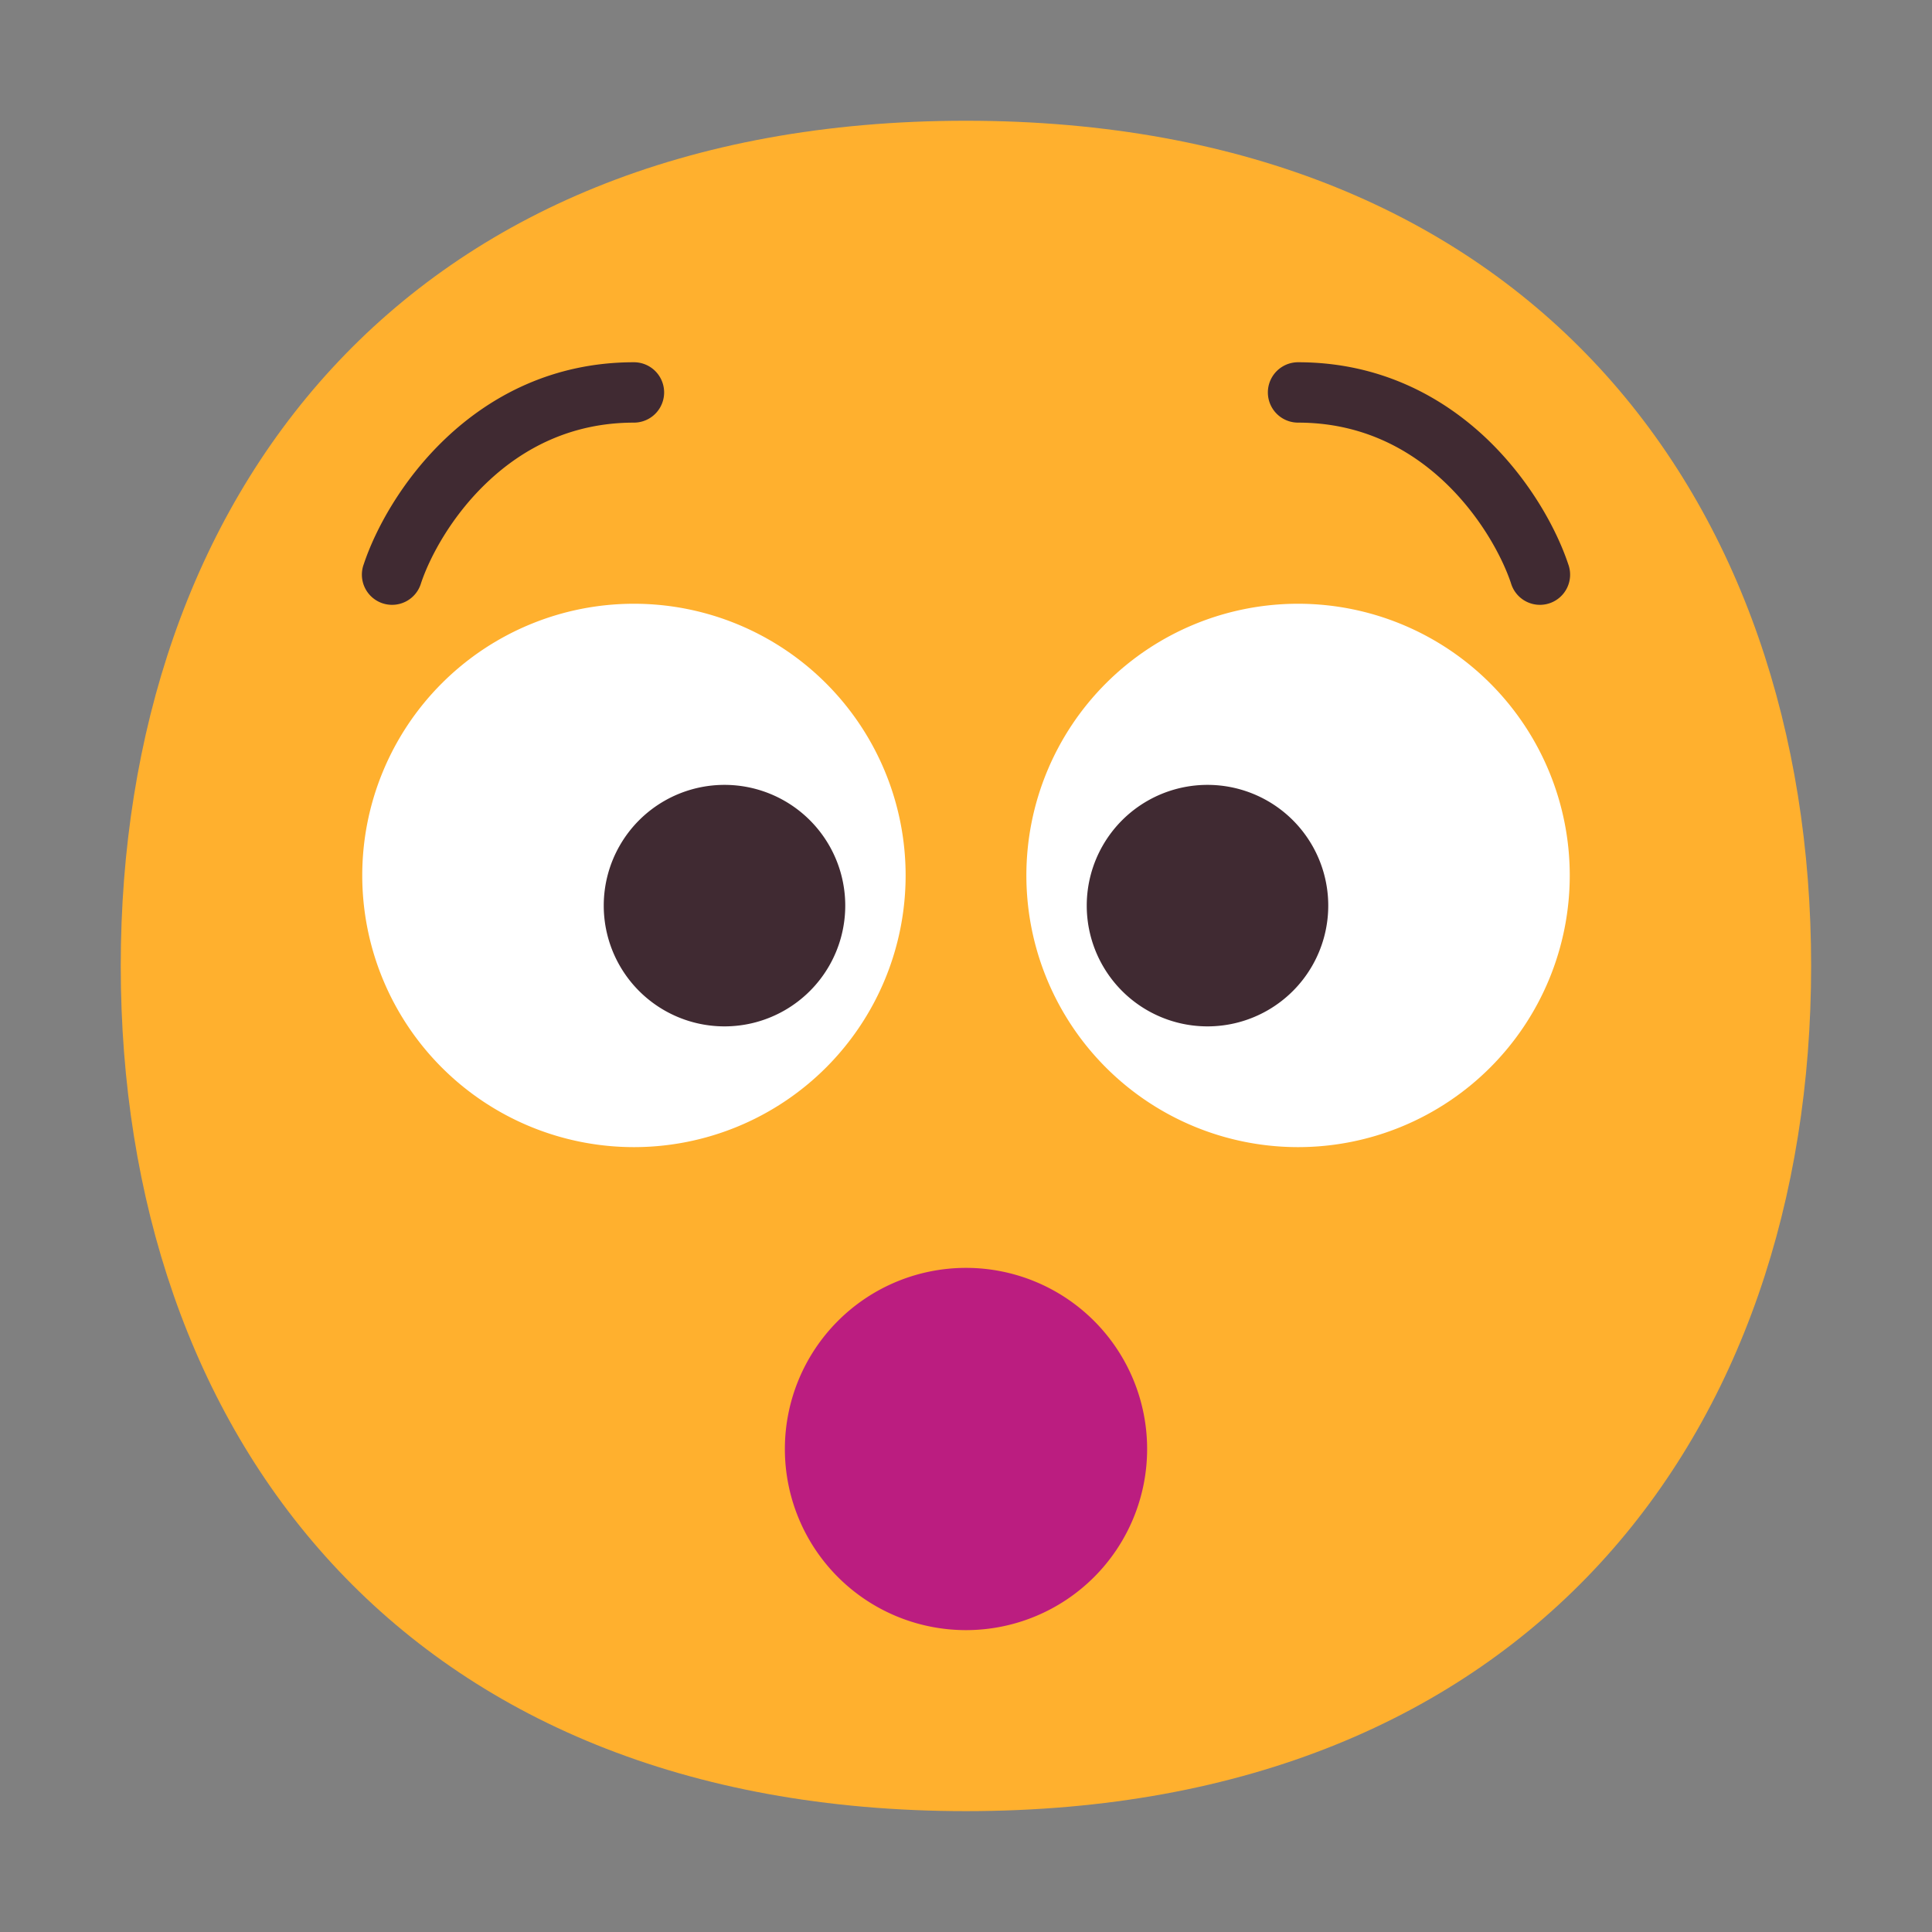 <svg xmlns="http://www.w3.org/2000/svg" width="32" height="32" fill="none"><rect width="100%" height="100%" fill="#808080" stroke="none"/><path fill="#FFB02E" d="M15.999 29.998c9.334 0 13.999-6.268 13.999-14 0-7.73-4.665-13.998-14-13.998C6.665 2 2 8.268 2 15.999c0 7.731 4.664 13.999 13.999 13.999Z"/><path fill="#BB1D80" d="M13 24a3 3 0 1 1 6 0 3 3 0 0 1-6 0Z"/><path fill="#fff" d="M10.5 19a4.5 4.5 0 1 0 0-9 4.5 4.5 0 0 0 0 9ZM21.5 19a4.5 4.5 0 1 0 0-9 4.5 4.5 0 0 0 0 9Z"/><path fill="#402A32" d="M8.07 7.988c-.594.562-.952 1.24-1.096 1.67a.5.5 0 1 1-.948-.316c.19-.57.63-1.392 1.355-2.08C8.113 6.567 9.148 6 10.5 6a.5.5 0 0 1 0 1c-1.048 0-1.846.433-2.43.988ZM12 17a2 2 0 1 0 0-4 2 2 0 0 0 0 4ZM20 17a2 2 0 1 0 0-4 2 2 0 0 0 0 4ZM25.026 9.658c-.144-.43-.503-1.108-1.095-1.67C23.346 7.433 22.548 7 21.5 7a.5.5 0 1 1 0-1c1.352 0 2.387.567 3.12 1.262.723.688 1.164 1.51 1.354 2.08a.5.5 0 1 1-.948.316Z"/></svg>